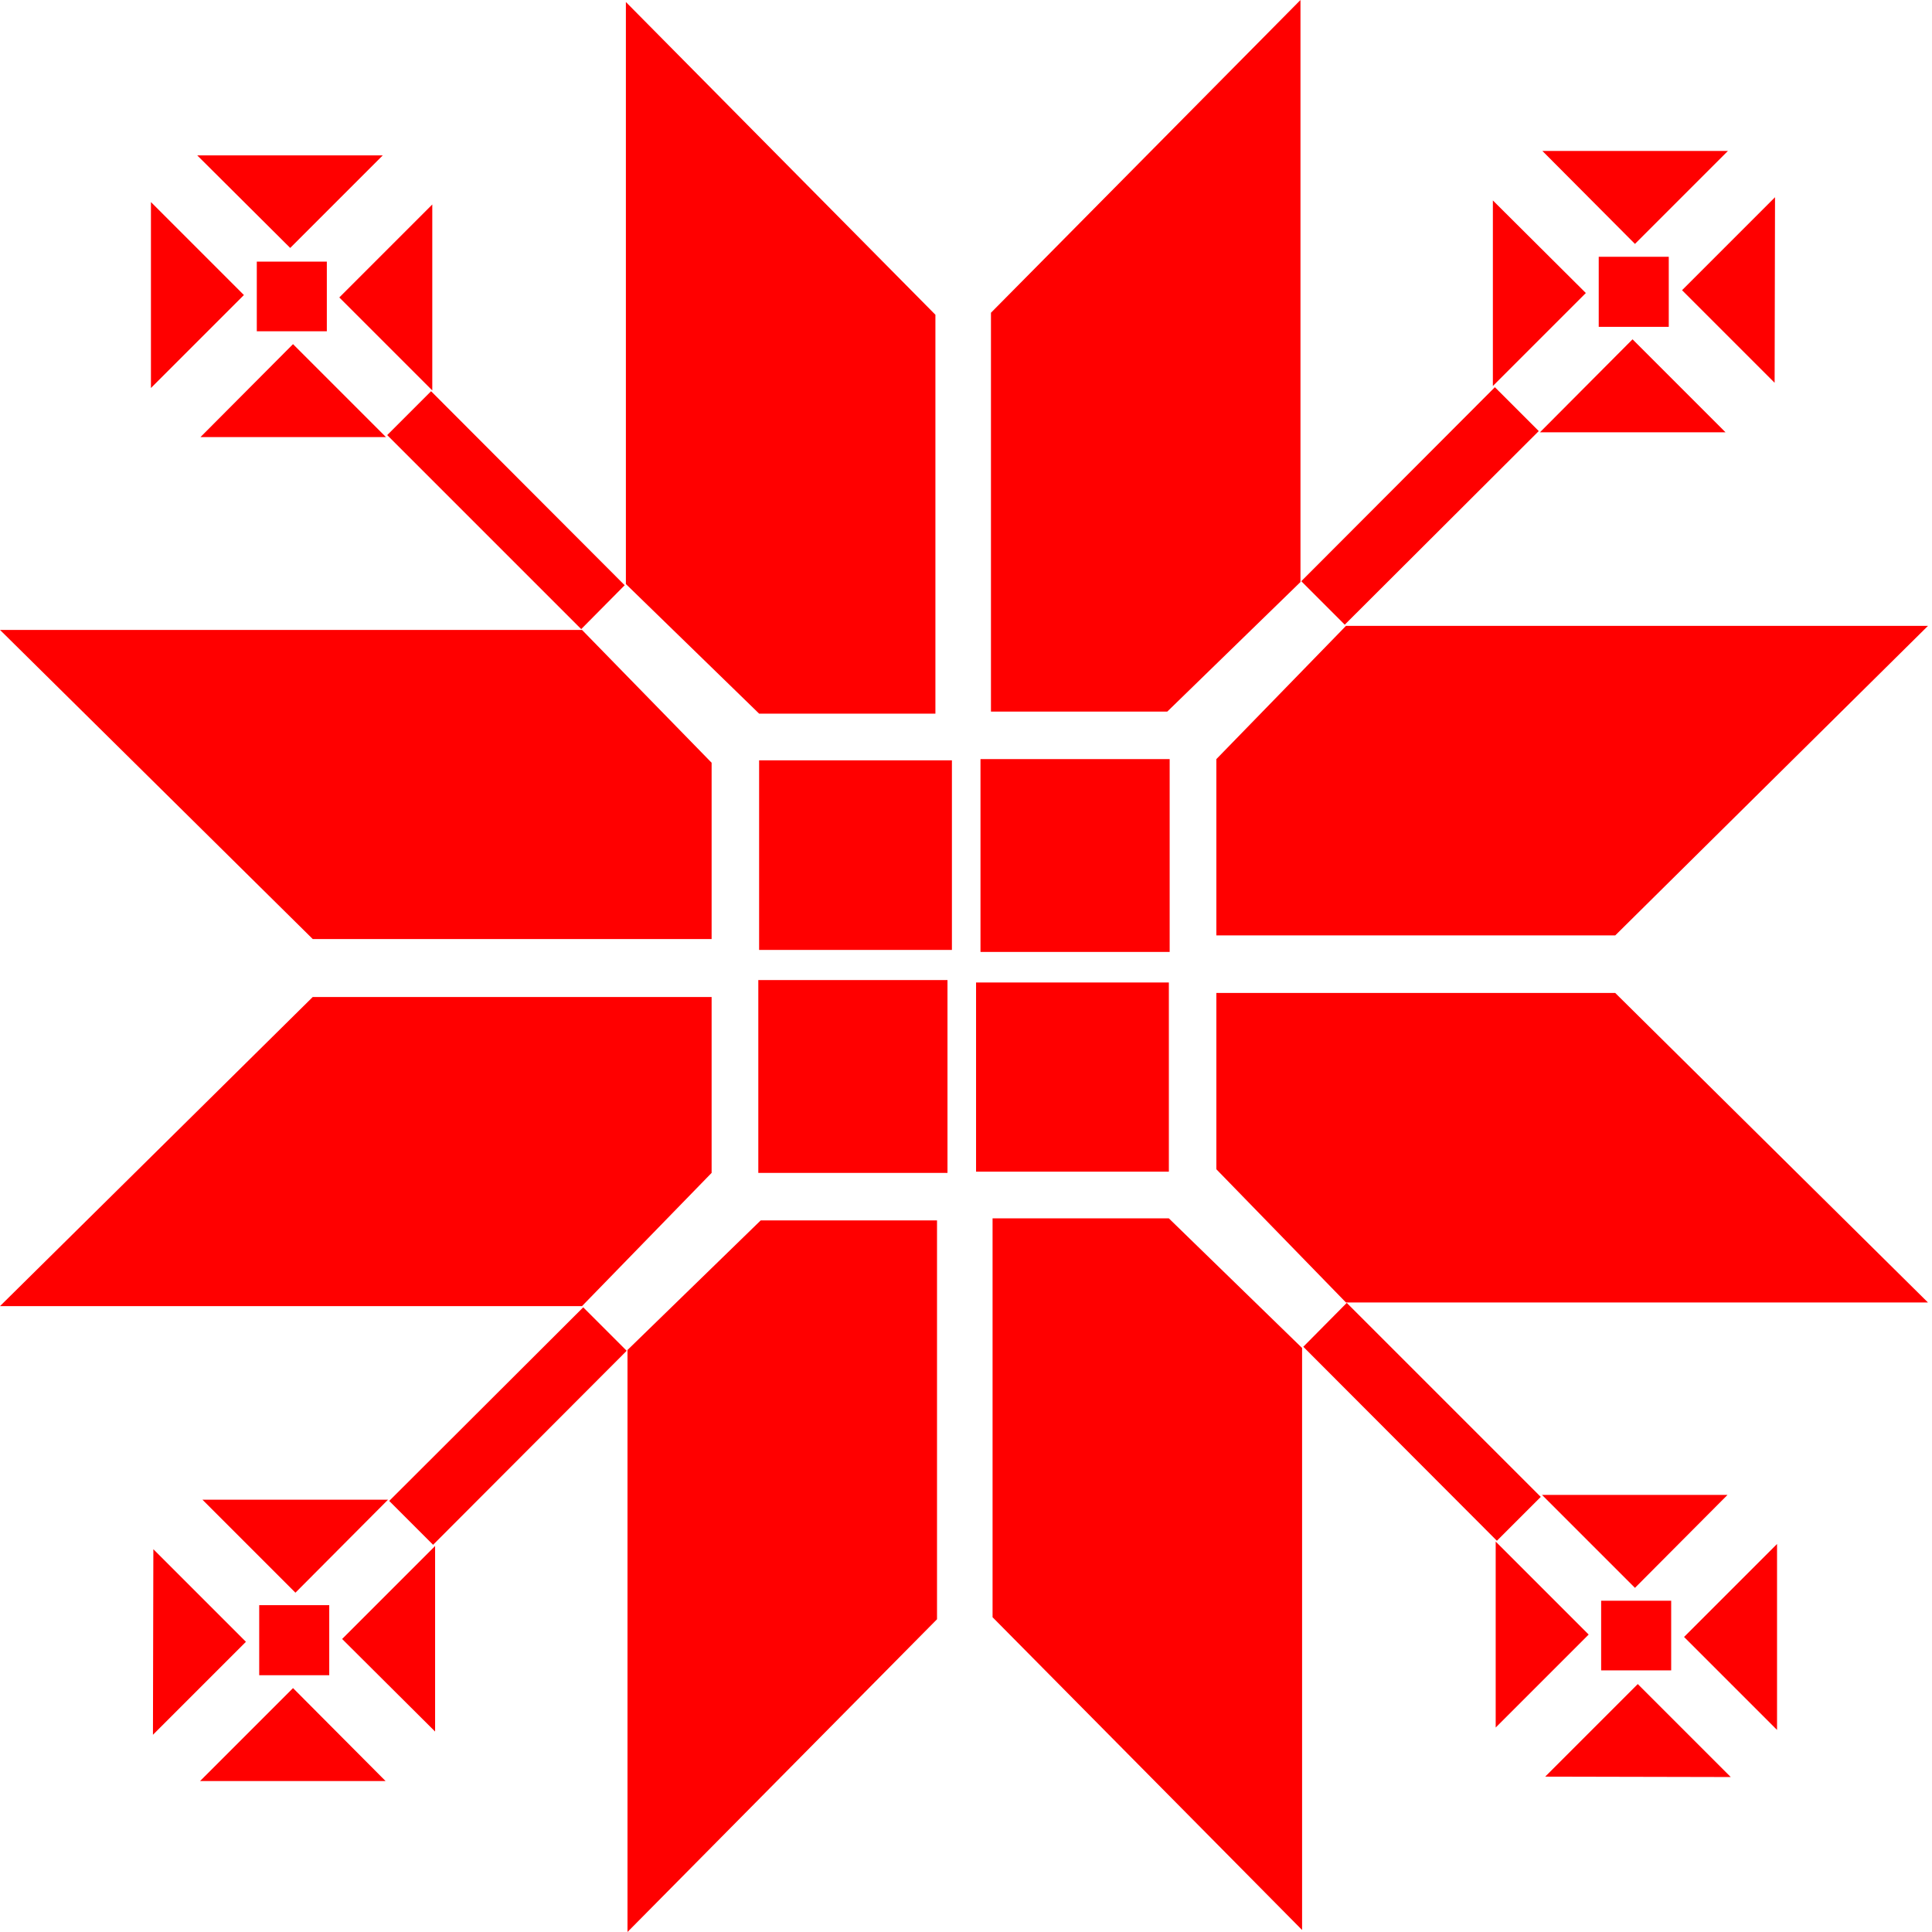 <?xml version="1.0" encoding="UTF-8" standalone="no"?>
<!DOCTYPE svg PUBLIC "-//W3C//DTD SVG 1.1//EN" "http://www.w3.org/Graphics/SVG/1.1/DTD/svg11.dtd">
<svg version="1.1" xmlns="http://www.w3.org/2000/svg" xmlns:xlink="http://www.w3.org/1999/xlink" preserveAspectRatio="xMidYMid meet" viewBox="0 0 48 48" width="48" height="48"><defs><path d="M9.64 37.26L5.03 37.26L7.34 39.57L7.34 39.57L7.34 39.57L7.34 39.57L7.34 39.57L7.34 39.57L7.34 39.57L7.34 39.57L7.34 39.57L7.34 39.57L7.34 39.57L7.34 39.57L7.34 39.57L7.34 39.57L7.34 39.57L7.34 39.57L7.34 39.57L7.34 39.57L7.34 39.57L7.34 39.57L7.34 39.57L7.34 39.57L7.34 39.57L7.34 39.57L7.34 39.57L7.34 39.57L7.34 39.57L7.34 39.57L7.34 39.57L7.34 39.57L7.34 39.57L7.34 39.57L7.34 39.57L7.34 39.57L7.34 39.57L9.64 37.26ZM3.81 38.49L3.8 43.1L6.11 40.79L6.11 40.79L6.11 40.79L6.11 40.79L6.11 40.79L6.11 40.79L6.11 40.79L6.11 40.79L6.11 40.79L6.11 40.79L6.11 40.79L6.11 40.79L6.11 40.79L6.11 40.79L6.11 40.79L6.11 40.79L6.11 40.79L6.11 40.79L6.11 40.79L6.11 40.79L6.11 40.79L6.11 40.79L6.11 40.79L6.11 40.79L6.11 40.79L6.11 40.79L6.11 40.79L6.11 40.79L6.11 40.79L6.11 40.79L6.11 40.79L6.11 40.79L6.11 40.79L6.11 40.79L6.11 40.79L3.81 38.49ZM18.84 24.35L23.54 24.35L23.54 29.14L18.84 29.14L18.84 29.14L18.84 29.14L18.84 29.14L18.84 29.14L18.84 29.14L18.84 29.14L18.84 29.14L18.84 29.14L18.84 29.14L18.84 29.14L18.84 29.14L18.84 29.14L18.84 29.14L18.84 29.14L18.84 29.14L18.84 29.14L18.84 29.14L18.84 29.14L18.84 29.14L18.84 29.14L18.84 29.14L18.84 29.14L18.84 29.14L18.84 29.14L18.84 29.14L18.84 29.14L18.84 29.14L18.84 29.14L18.84 29.14L18.84 29.14L18.84 29.14L18.84 29.14L18.84 29.14L18.84 24.35ZM0 32.45L7.77 24.77L17.68 24.77L17.68 29.14L14.46 32.45L8.1 32.45L8.1 32.45L8.1 32.45L8.1 32.45L8.1 32.45L8.1 32.45L8.1 32.45L8.1 32.45L8.1 32.45L8.1 32.45L8.1 32.45L8.1 32.45L8.1 32.45L8.1 32.45L8.1 32.45L8.1 32.45L8.1 32.45L8.1 32.45L8.1 32.45L8.1 32.45L8.1 32.45L8.1 32.45L8.1 32.45L8.1 32.45L8.1 32.45L8.1 32.45L8.1 32.45L8.1 32.45L8.1 32.45L8.1 32.45L8.1 32.45L8.1 32.45L8.1 32.45L0 32.45ZM15.59 48L23.28 40.23L23.28 30.32L18.9 30.32L15.59 33.54L15.59 39.9L15.59 39.9L15.59 39.9L15.59 39.9L15.59 39.9L15.59 39.9L15.59 39.9L15.59 39.9L15.59 39.9L15.59 39.9L15.59 39.9L15.59 39.9L15.59 39.9L15.59 39.9L15.59 39.9L15.59 39.9L15.59 39.9L15.59 39.9L15.59 39.9L15.59 39.9L15.59 39.9L15.59 39.9L15.59 39.9L15.59 39.9L15.59 39.9L15.59 39.9L15.59 39.9L15.59 39.9L15.59 39.9L15.59 39.9L15.59 39.9L15.59 39.9L15.59 48ZM6.44 39.88L8.18 39.88L8.18 41.62L6.44 41.62L6.44 41.62L6.44 41.62L6.44 41.62L6.44 41.62L6.44 41.62L6.44 41.62L6.44 41.62L6.44 41.62L6.44 41.62L6.44 41.62L6.44 41.62L6.44 41.62L6.44 41.62L6.44 41.62L6.44 41.62L6.44 41.62L6.44 41.62L6.44 41.62L6.44 41.62L6.44 41.62L6.44 41.62L6.44 41.62L6.44 41.62L6.44 41.62L6.44 41.62L6.44 41.62L6.44 41.62L6.44 41.62L6.44 41.62L6.44 41.62L6.44 39.88ZM4.97 44.25L9.58 44.25L7.28 41.94L7.28 41.94L7.28 41.94L7.28 41.94L7.28 41.94L7.28 41.94L7.28 41.94L7.28 41.94L7.28 41.94L7.28 41.94L7.28 41.94L7.28 41.94L7.28 41.94L7.28 41.94L7.28 41.94L7.28 41.94L7.28 41.94L7.28 41.94L7.28 41.94L7.28 41.94L7.28 41.94L7.28 41.94L7.28 41.94L7.28 41.94L7.28 41.94L7.28 41.94L7.28 41.94L7.28 41.94L7.28 41.94L7.28 41.94L4.97 44.25ZM10.81 43.02L10.81 38.41L8.5 40.72L8.5 40.72L8.5 40.72L8.5 40.72L8.5 40.72L8.5 40.72L8.5 40.72L8.5 40.72L8.5 40.72L8.5 40.72L8.5 40.72L8.5 40.72L8.5 40.72L8.5 40.72L8.5 40.72L8.5 40.72L8.5 40.72L8.5 40.72L8.5 40.72L8.5 40.72L8.5 40.72L8.5 40.72L8.5 40.72L8.5 40.72L8.5 40.72L8.5 40.72L8.5 40.72L8.5 40.72L8.5 40.72L10.81 43.02ZM14.49 32.48L15.57 33.56L10.76 38.38L9.67 37.29L9.67 37.29L9.67 37.29L9.67 37.29L9.67 37.29L9.67 37.29L9.67 37.29L9.67 37.29L9.67 37.29L9.67 37.29L9.67 37.29L9.67 37.29L9.67 37.29L9.67 37.29L9.67 37.29L9.67 37.29L9.67 37.29L9.67 37.29L9.67 37.29L9.67 37.29L9.67 37.29L9.67 37.29L9.67 37.29L9.67 37.29L9.67 37.29L9.67 37.29L9.67 37.29L9.67 37.29L14.49 32.48ZM37.16 38.3L37.16 42.92L39.47 40.61L39.47 40.61L39.47 40.61L39.47 40.61L39.47 40.61L39.47 40.61L39.47 40.61L39.47 40.61L39.47 40.61L39.47 40.61L39.47 40.61L39.47 40.61L39.47 40.61L39.47 40.61L39.47 40.61L39.47 40.61L39.47 40.61L39.47 40.61L39.47 40.61L39.47 40.61L39.47 40.61L39.47 40.61L39.47 40.61L39.47 40.61L39.47 40.61L39.47 40.61L39.47 40.61L37.16 38.3ZM38.39 44.14L43 44.15L40.69 41.84L40.69 41.84L40.69 41.84L40.69 41.84L40.69 41.84L40.69 41.84L40.69 41.84L40.69 41.84L40.69 41.84L40.69 41.84L40.69 41.84L40.69 41.84L40.69 41.84L40.69 41.84L40.69 41.84L40.69 41.84L40.69 41.84L40.69 41.84L40.69 41.84L40.69 41.84L40.69 41.84L40.69 41.84L40.69 41.84L40.69 41.84L40.69 41.84L40.69 41.84L38.39 44.14ZM24.25 29.11L24.25 24.41L29.04 24.41L29.04 29.11L29.04 29.11L29.04 29.11L29.04 29.11L29.04 29.11L29.04 29.11L29.04 29.11L29.04 29.11L29.04 29.11L29.04 29.11L29.04 29.11L29.04 29.11L29.04 29.11L29.04 29.11L29.04 29.11L29.04 29.11L29.04 29.11L29.04 29.11L29.04 29.11L29.04 29.11L29.04 29.11L29.04 29.11L29.04 29.11L29.04 29.11L29.04 29.11L24.25 29.11ZM32.35 47.95L24.66 40.18L24.66 30.27L29.04 30.27L32.35 33.49L32.35 39.85L32.35 39.85L32.35 39.85L32.35 39.85L32.35 39.85L32.35 39.85L32.35 39.85L32.35 39.85L32.35 39.85L32.35 39.85L32.35 39.85L32.35 39.85L32.35 39.85L32.35 39.85L32.35 39.85L32.35 39.85L32.35 39.85L32.35 39.85L32.35 39.85L32.35 39.85L32.35 39.85L32.35 39.85L32.35 39.85L32.35 39.85L32.35 47.95ZM47.9 32.36L40.13 24.67L30.22 24.67L30.22 29.05L33.44 32.36L39.8 32.36L39.8 32.36L39.8 32.36L39.8 32.36L39.8 32.36L39.8 32.36L39.8 32.36L39.8 32.36L39.8 32.36L39.8 32.36L39.8 32.36L39.8 32.36L39.8 32.36L39.8 32.36L39.8 32.36L39.8 32.36L39.8 32.36L39.8 32.36L39.8 32.36L39.8 32.36L39.8 32.36L39.8 32.36L39.8 32.36L47.9 32.36ZM39.78 41.5L39.78 39.77L41.52 39.77L41.52 41.5L41.52 41.5L41.52 41.5L41.52 41.5L41.52 41.5L41.52 41.5L41.52 41.5L41.52 41.5L41.52 41.5L41.52 41.5L41.52 41.5L41.52 41.5L41.52 41.5L41.52 41.5L41.52 41.5L41.52 41.5L41.52 41.5L41.52 41.5L41.52 41.5L41.52 41.5L41.52 41.5L41.52 41.5L39.78 41.5ZM44.15 42.98L44.15 38.36L41.84 40.67L41.84 40.67L41.84 40.67L41.84 40.67L41.84 40.67L41.84 40.67L41.84 40.67L41.84 40.67L41.84 40.67L41.84 40.67L41.84 40.67L41.84 40.67L41.84 40.67L41.84 40.67L41.84 40.67L41.84 40.67L41.84 40.67L41.84 40.67L41.84 40.67L41.84 40.67L41.84 40.67L44.15 42.98ZM42.92 37.14L38.31 37.14L40.62 39.45L40.62 39.45L40.62 39.45L40.62 39.45L40.62 39.45L40.62 39.45L40.62 39.45L40.62 39.45L40.62 39.45L40.62 39.45L40.62 39.45L40.62 39.45L40.62 39.45L40.62 39.45L40.62 39.45L40.62 39.45L40.62 39.45L40.62 39.45L40.62 39.45L40.62 39.45L42.92 37.14ZM32.38 33.46L33.46 32.37L38.28 37.19L37.19 38.28L37.19 38.28L37.19 38.28L37.19 38.28L37.19 38.28L37.19 38.28L37.19 38.28L37.19 38.28L37.19 38.28L37.19 38.28L37.19 38.28L37.19 38.28L37.19 38.28L37.19 38.28L37.19 38.28L37.19 38.28L37.19 38.28L37.19 38.28L37.19 38.28L32.38 33.46ZM38.26 10.74L42.87 10.74L40.56 8.43L40.56 8.43L40.56 8.43L40.56 8.43L40.56 8.43L40.56 8.43L40.56 8.43L40.56 8.43L40.56 8.43L40.56 8.43L40.56 8.43L40.56 8.43L40.56 8.43L40.56 8.43L40.56 8.43L40.56 8.43L40.56 8.43L40.56 8.43L38.26 10.74ZM44.09 9.51L44.1 4.9L41.79 7.21L41.79 7.21L41.79 7.21L41.79 7.21L41.79 7.21L41.79 7.21L41.79 7.21L41.79 7.21L41.79 7.21L41.79 7.21L41.79 7.21L41.79 7.21L41.79 7.21L41.79 7.21L41.79 7.21L41.79 7.21L41.79 7.21L44.09 9.51ZM29.06 23.65L24.36 23.65L24.36 18.86L29.06 18.86L29.06 18.86L29.06 18.86L29.06 18.86L29.06 18.86L29.06 18.86L29.06 18.86L29.06 18.86L29.06 18.86L29.06 18.86L29.06 18.86L29.06 18.86L29.06 18.86L29.06 18.86L29.06 18.86L29.06 18.86L29.06 23.65ZM47.9 15.55L40.13 23.24L30.22 23.24L30.22 18.86L33.44 15.55L39.8 15.55L39.8 15.55L39.8 15.55L39.8 15.55L39.8 15.55L39.8 15.55L39.8 15.55L39.8 15.55L39.8 15.55L39.8 15.55L39.8 15.55L39.8 15.55L39.8 15.55L39.8 15.55L39.8 15.55L47.9 15.55ZM32.31 0L24.62 7.77L24.62 17.68L29 17.68L32.31 14.46L32.31 8.1L32.31 8.1L32.31 8.1L32.31 8.1L32.31 8.1L32.31 8.1L32.31 8.1L32.31 8.1L32.31 8.1L32.31 8.1L32.31 8.1L32.31 8.1L32.31 8.1L32.31 8.1L32.31 0ZM41.46 8.12L39.72 8.12L39.72 6.38L41.46 6.38L41.46 6.38L41.46 6.38L41.46 6.38L41.46 6.38L41.46 6.38L41.46 6.38L41.46 6.38L41.46 6.38L41.46 6.38L41.46 6.38L41.46 6.38L41.46 6.38L41.46 8.12ZM42.93 3.75L38.32 3.75L40.62 6.06L40.62 6.06L40.62 6.06L40.62 6.06L40.62 6.06L40.62 6.06L40.62 6.06L40.62 6.06L40.62 6.06L40.62 6.06L40.62 6.06L40.62 6.06L42.93 3.75ZM37.09 4.98L37.09 9.59L39.4 7.28L39.4 7.28L39.4 7.28L39.4 7.28L39.4 7.28L39.4 7.28L39.4 7.28L39.4 7.28L39.4 7.28L39.4 7.28L39.4 7.28L37.09 4.98ZM33.41 15.52L32.33 14.44L37.14 9.62L38.23 10.71L38.23 10.71L38.23 10.71L38.23 10.71L38.23 10.71L38.23 10.71L38.23 10.71L38.23 10.71L38.23 10.71L38.23 10.71L33.41 15.52ZM10.74 9.7L10.74 5.08L8.43 7.39L8.43 7.39L8.43 7.39L8.43 7.39L8.43 7.39L8.43 7.39L8.43 7.39L8.43 7.39L8.43 7.39L10.74 9.7ZM9.51 3.86L4.9 3.86L7.21 6.16L7.21 6.16L7.21 6.16L7.21 6.16L7.21 6.16L7.21 6.16L7.21 6.16L7.21 6.16L9.51 3.86ZM23.65 18.89L23.65 23.6L18.86 23.6L18.86 18.89L18.86 18.89L18.86 18.89L18.86 18.89L18.86 18.89L18.86 18.89L18.86 18.89L23.65 18.89ZM15.55 0.05L23.24 7.82L23.24 17.73L18.86 17.73L15.55 14.51L15.55 8.15L15.55 8.15L15.55 8.15L15.55 8.15L15.55 8.15L15.55 8.15L15.55 0.05ZM0 15.65L7.77 23.33L17.68 23.33L17.68 18.95L14.46 15.65L8.1 15.65L8.1 15.65L8.1 15.65L8.1 15.65L8.1 15.65L0 15.65ZM8.12 6.5L8.12 8.23L6.38 8.23L6.38 6.5L6.38 6.5L6.38 6.5L6.38 6.5L8.12 6.5ZM3.75 5.02L3.75 9.64L6.06 7.33L6.06 7.33L6.06 7.33L3.75 5.02ZM4.98 10.86L9.59 10.86L7.28 8.55L7.28 8.55L4.98 10.86ZM15.52 14.54L14.44 15.63L9.62 10.81L10.71 9.72L15.52 14.54Z" id="f1p3lJn3Vr"></path></defs><g><g><g><use xlink:href="#f1p3lJn3Vr" opacity="1" fill="#ff0000" fill-opacity="1"></use></g></g></g></svg>
